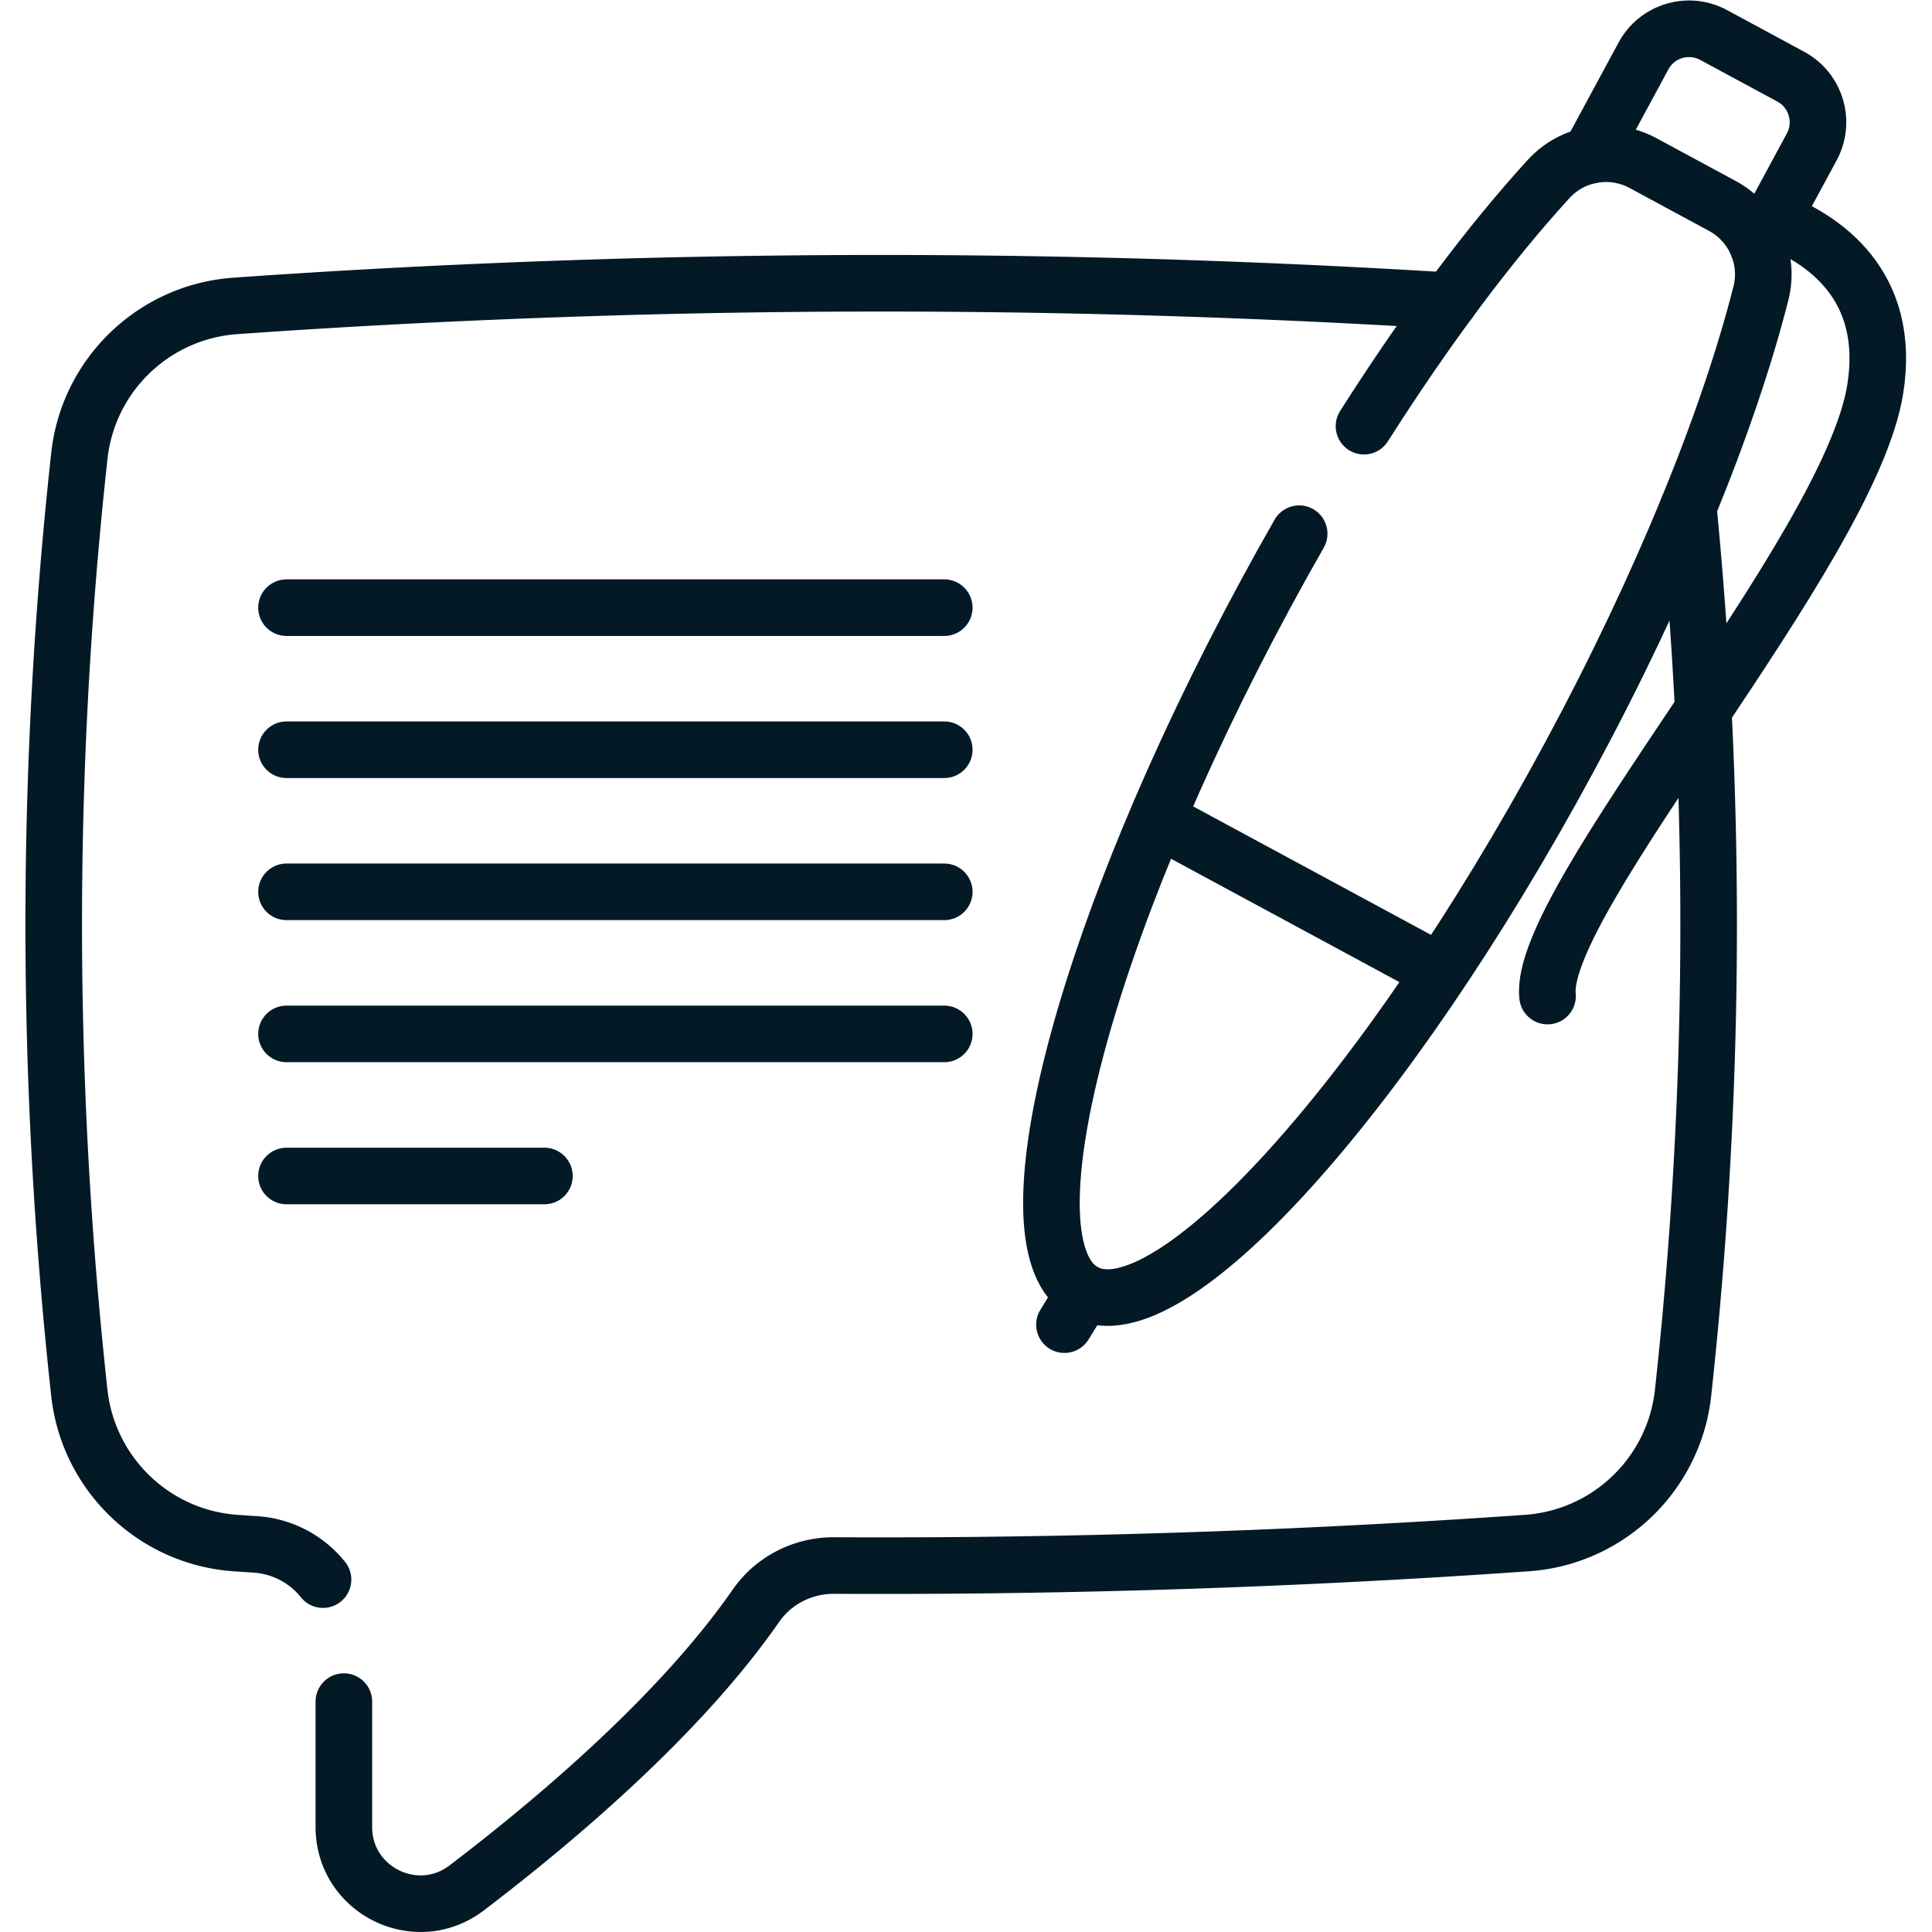 <svg xmlns="http://www.w3.org/2000/svg" version="1.1" xmlns:xlink="http://www.w3.org/1999/xlink" width="512" height="512" x="0" y="0" viewBox="0 0 682.667 682.667" style="enable-background:new 0 0 512 512" xml:space="preserve"><g><defs><clipPath id="a" clipPathUnits="userSpaceOnUse"><path d="M0 512h512V0H0Z" fill="#031926" opacity="1" data-original="#000000"></path></clipPath></defs><g clip-path="url(#a)" transform="matrix(1.333 0 0 -1.333 0 682.667)"><path d="M0 0a25.022 25.022 0 0 1-17.88 9.33c-1.77.11-3.55.23-5.33.36-21.59 1.51-39.02 18.32-41.38 39.82-9.05 82.81-9.05 165.6.01 248.4 2.36 21.49 19.809 38.22 41.38 39.72 22.929 1.62 45.849 2.9 68.77 3.85 84.35 3.55 168.7 2.71 253.06-2.5" style="stroke-linecap: round; stroke-linejoin: round; stroke-miterlimit: 10; stroke-dasharray: none; stroke-opacity: 1;" transform="translate(85.62 93.41)" fill="none" stroke="#031926" stroke-width="15px" stroke-linecap="round" stroke-linejoin="round" stroke-miterlimit="10" stroke-dasharray="none" stroke-opacity="" data-original="#000000" opacity="1"></path><path d="M0 0c7.63-78.3 7.16-156.59-1.4-234.87-.5-4.47-1.64-8.76-3.361-12.72-6.46-15.09-20.949-25.82-38.019-27.01a2443.896 2443.896 0 0 0-183.66-5.96c-8.26.04-16.031-3.91-20.73-10.69-19.891-28.61-52.301-56.21-76.66-74.77-13.34-10.16-32.55-.64-32.55 16.15v33.24" style="stroke-linecap: round; stroke-linejoin: round; stroke-miterlimit: 10; stroke-dasharray: none; stroke-opacity: 1;" transform="translate(447.53 377.7)" fill="none" stroke="#031926" stroke-width="15px" stroke-linecap="round" stroke-linejoin="round" stroke-miterlimit="10" stroke-dasharray="none" stroke-opacity="" data-original="#000000" opacity="1"></path><path d="M0 0h174.356" style="stroke-linecap: round; stroke-linejoin: round; stroke-miterlimit: 10; stroke-dasharray: none; stroke-opacity: 1;" transform="translate(75.946 351.053)" fill="none" stroke="#031926" stroke-width="15px" stroke-linecap="round" stroke-linejoin="round" stroke-miterlimit="10" stroke-dasharray="none" stroke-opacity="" data-original="#000000" opacity="1"></path><path d="M0 0h174.356" style="stroke-linecap: round; stroke-linejoin: round; stroke-miterlimit: 10; stroke-dasharray: none; stroke-opacity: 1;" transform="translate(75.946 313.39)" fill="none" stroke="#031926" stroke-width="15px" stroke-linecap="round" stroke-linejoin="round" stroke-miterlimit="10" stroke-dasharray="none" stroke-opacity="" data-original="#000000" opacity="1"></path><path d="M0 0h174.356" style="stroke-linecap: round; stroke-linejoin: round; stroke-miterlimit: 10; stroke-dasharray: none; stroke-opacity: 1;" transform="translate(75.946 275.726)" fill="none" stroke="#031926" stroke-width="15px" stroke-linecap="round" stroke-linejoin="round" stroke-miterlimit="10" stroke-dasharray="none" stroke-opacity="" data-original="#000000" opacity="1"></path><path d="M0 0h174.356" style="stroke-linecap: round; stroke-linejoin: round; stroke-miterlimit: 10; stroke-dasharray: none; stroke-opacity: 1;" transform="translate(75.946 238.063)" fill="none" stroke="#031926" stroke-width="15px" stroke-linecap="round" stroke-linejoin="round" stroke-miterlimit="10" stroke-dasharray="none" stroke-opacity="" data-original="#000000" opacity="1"></path><path d="M0 0h68.362" style="stroke-linecap: round; stroke-linejoin: round; stroke-miterlimit: 10; stroke-dasharray: none; stroke-opacity: 1;" transform="translate(75.946 200.4)" fill="none" stroke="#031926" stroke-width="15px" stroke-linecap="round" stroke-linejoin="round" stroke-miterlimit="10" stroke-dasharray="none" stroke-opacity="" data-original="#000000" opacity="1"></path><path d="m0 0 14.245 26.371c3.6 6.666 1.11 15.002-5.555 18.602l-20.453 11.048c-6.674 3.605-15.002 1.111-18.601-5.554l-14.245-26.371" style="stroke-linecap: round; stroke-linejoin: round; stroke-miterlimit: 10; stroke-dasharray: none; stroke-opacity: 1;" transform="translate(466.01 446.827)" fill="none" stroke="#031926" stroke-width="15px" stroke-linecap="round" stroke-linejoin="round" stroke-miterlimit="10" stroke-dasharray="none" stroke-opacity="" data-original="#000000" opacity="1"></path><path d="M0 0c13.447-5.15 31.659-17.354 27.193-45.094-6.919-42.923-89.589-135.725-86.854-160.798" style="stroke-linecap: round; stroke-linejoin: round; stroke-miterlimit: 10; stroke-dasharray: none; stroke-opacity: 1;" transform="translate(469.879 453.988)" fill="none" stroke="#031926" stroke-width="15px" stroke-linecap="round" stroke-linejoin="round" stroke-miterlimit="10" stroke-dasharray="none" stroke-opacity="" data-original="#000000" opacity="1"></path><path d="m0 0 75.143-40.588" style="stroke-linecap: butt; stroke-linejoin: round; stroke-miterlimit: 10; stroke-dasharray: none; stroke-opacity: 1;" transform="translate(306.673 295.035)" fill="none" stroke="#031926" stroke-width="15px" stroke-linecap="butt" stroke-linejoin="round" stroke-miterlimit="10" stroke-dasharray="none" stroke-opacity="" data-original="#000000" opacity="1"></path><path d="m0 0-5.295-8.624" style="stroke-linecap: round; stroke-linejoin: round; stroke-miterlimit: 10; stroke-dasharray: none; stroke-opacity: 1;" transform="translate(287.458 169.616)" fill="none" stroke="#031926" stroke-width="15px" stroke-linecap="round" stroke-linejoin="round" stroke-miterlimit="10" stroke-dasharray="none" stroke-opacity="" data-original="#000000" opacity="1"></path><path d="M0 0c16.75 26.34 33.62 48.79 48.98 65.56 6.38 6.96 16.68 8.66 24.98 4.18l21.051-11.37c8.309-4.49 12.529-14.04 10.199-23.18C96.66 1.53 78.971-42.3 54.28-88.01 5.58-178.16-51.899-241.54-74.1-229.54c-22.2 11.99-.71 94.8 47.981 184.96 2.949 5.46 5.93 10.83 8.939 16.08" style="stroke-linecap: round; stroke-linejoin: round; stroke-miterlimit: 10; stroke-dasharray: none; stroke-opacity: 1;" transform="translate(361.56 399.16)" fill="none" stroke="#031926" stroke-width="15px" stroke-linecap="round" stroke-linejoin="round" stroke-miterlimit="10" stroke-dasharray="none" stroke-opacity="" data-original="#000000" opacity="1"></path></g></g></svg>